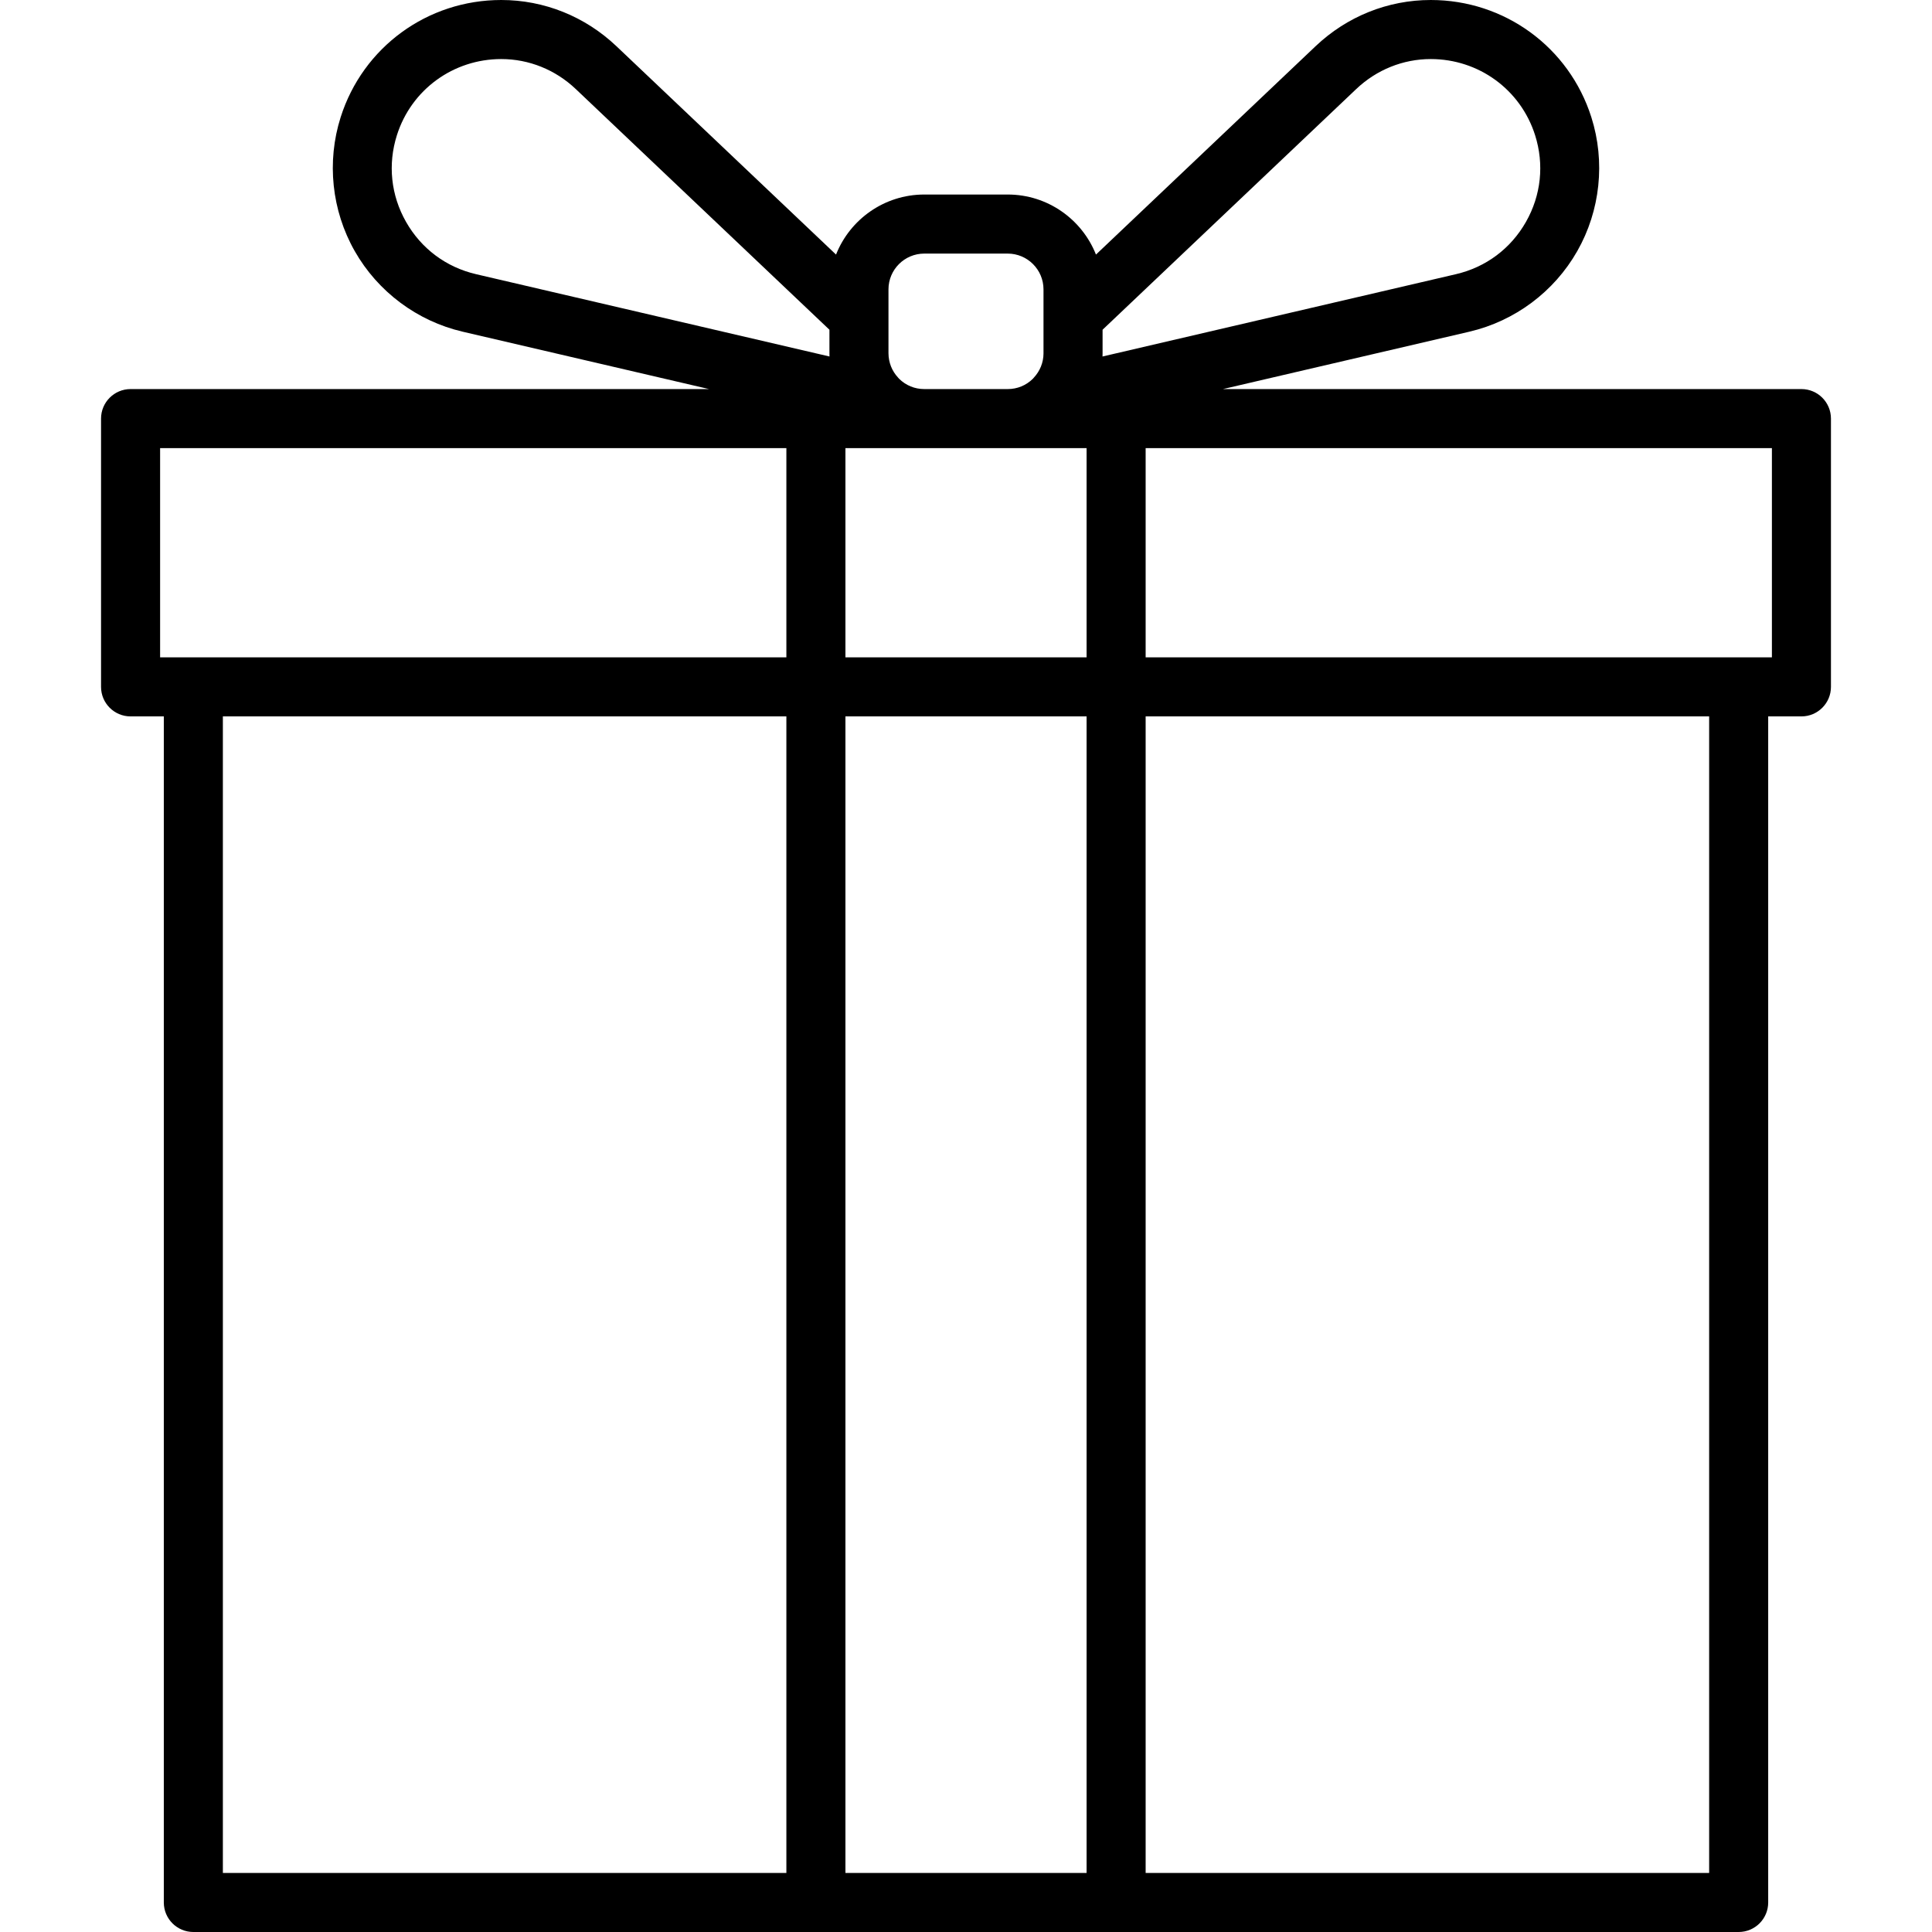 <?xml version="1.0" encoding="iso-8859-1"?>
<!-- Generator: Adobe Illustrator 17.1.0, SVG Export Plug-In . SVG Version: 6.00 Build 0)  -->
<!DOCTYPE svg PUBLIC "-//W3C//DTD SVG 1.1//EN" "http://www.w3.org/Graphics/SVG/1.1/DTD/svg11.dtd">
<svg version="1.1" id="Capa_1" xmlns="http://www.w3.org/2000/svg" xmlns:xlink="http://www.w3.org/1999/xlink" x="0px" y="0px"
	 viewBox="0 0 196.284 196.284" style="enable-background:new 0 0 196.284 196.284;" xml:space="preserve">
<path d="M176.643,196.284h-157c-1.657,0-3-1.343-3-3v-120.5h-3.377c-1.657,0-3-1.343-3-3V42.528c0-1.657,1.343-3,3-3h58.769
	l-25.029-5.829c-4.622-1.077-8.618-4.06-10.965-8.185c-2.347-4.125-2.868-9.084-1.432-13.606C36.872,4.785,43.428,0,50.924,0
	c4.355,0,8.511,1.667,11.701,4.693l22.313,21.171c1.412-3.569,4.898-6.101,8.964-6.101h8.48c4.065,0,7.551,2.532,8.964,6.101
	L133.66,4.693C136.85,1.667,141.006,0,145.361,0c7.496,0,14.052,4.786,16.314,11.908c1.437,4.522,0.915,9.482-1.432,13.606
	c-2.347,4.125-6.343,7.108-10.965,8.185l-25.029,5.829h58.769c1.657,0,3,1.343,3,3v27.256c0,1.657-1.343,3-3,3h-3.376v120.5
	C179.643,194.941,178.3,196.284,176.643,196.284z M116.393,190.284h57.25v-117.5h-57.25V190.284z M85.893,190.284h24.5v-117.5h-24.5
	V190.284z M22.643,190.284h57.25v-117.5h-57.25V190.284z M176.643,66.784h3.376V45.528h-63.626v21.256H176.643z M85.893,66.784h24.5
	V45.528h-24.5V66.784z M19.643,66.784h60.25V45.528H16.266v21.256H19.643z M93.902,39.528h8.48c0.967,0,1.866-0.37,2.55-1.044
	c0.033-0.04,0.068-0.079,0.104-0.118c0.625-0.671,0.974-1.539,0.98-2.444c0,0,0-0.001,0-0.001c0-0.002,0-0.003,0-0.004v-6.518
	c0-2.004-1.631-3.635-3.635-3.635h-8.48c-2.004,0-3.635,1.63-3.635,3.635v6.495c0.007,0.934,0.354,1.802,0.979,2.473
	c0.035,0.038,0.069,0.076,0.102,0.114C92.032,39.158,92.934,39.528,93.902,39.528z M112.018,33.499v2.395
	c-0.001,0.108-0.003,0.217-0.007,0.325l35.907-8.363c3.042-0.708,5.566-2.593,7.111-5.308c1.544-2.714,1.873-5.847,0.928-8.823
	C154.489,9.104,150.231,6,145.361,6c-2.813,0-5.502,1.082-7.572,3.046L112.018,33.499z M50.924,6c-4.87,0-9.129,3.104-10.597,7.725
	c-0.945,2.976-0.616,6.109,0.928,8.823c1.545,2.714,4.069,4.6,7.111,5.308l35.907,8.363c-0.003-0.073-0.005-0.146-0.005-0.22
	c0,0,0-0.001,0-0.002v-0.001c-0.001-0.009-0.001-0.018-0.001-0.027v-2.469L58.495,9.046C56.425,7.082,53.736,6,50.924,6z"/>
<g>
</g>
<g>
</g>
<g>
</g>
<g>
</g>
<g>
</g>
<g>
</g>
<g>
</g>
<g>
</g>
<g>
</g>
<g>
</g>
<g>
</g>
<g>
</g>
<g>
</g>
<g>
</g>
<g>
</g>
</svg>
